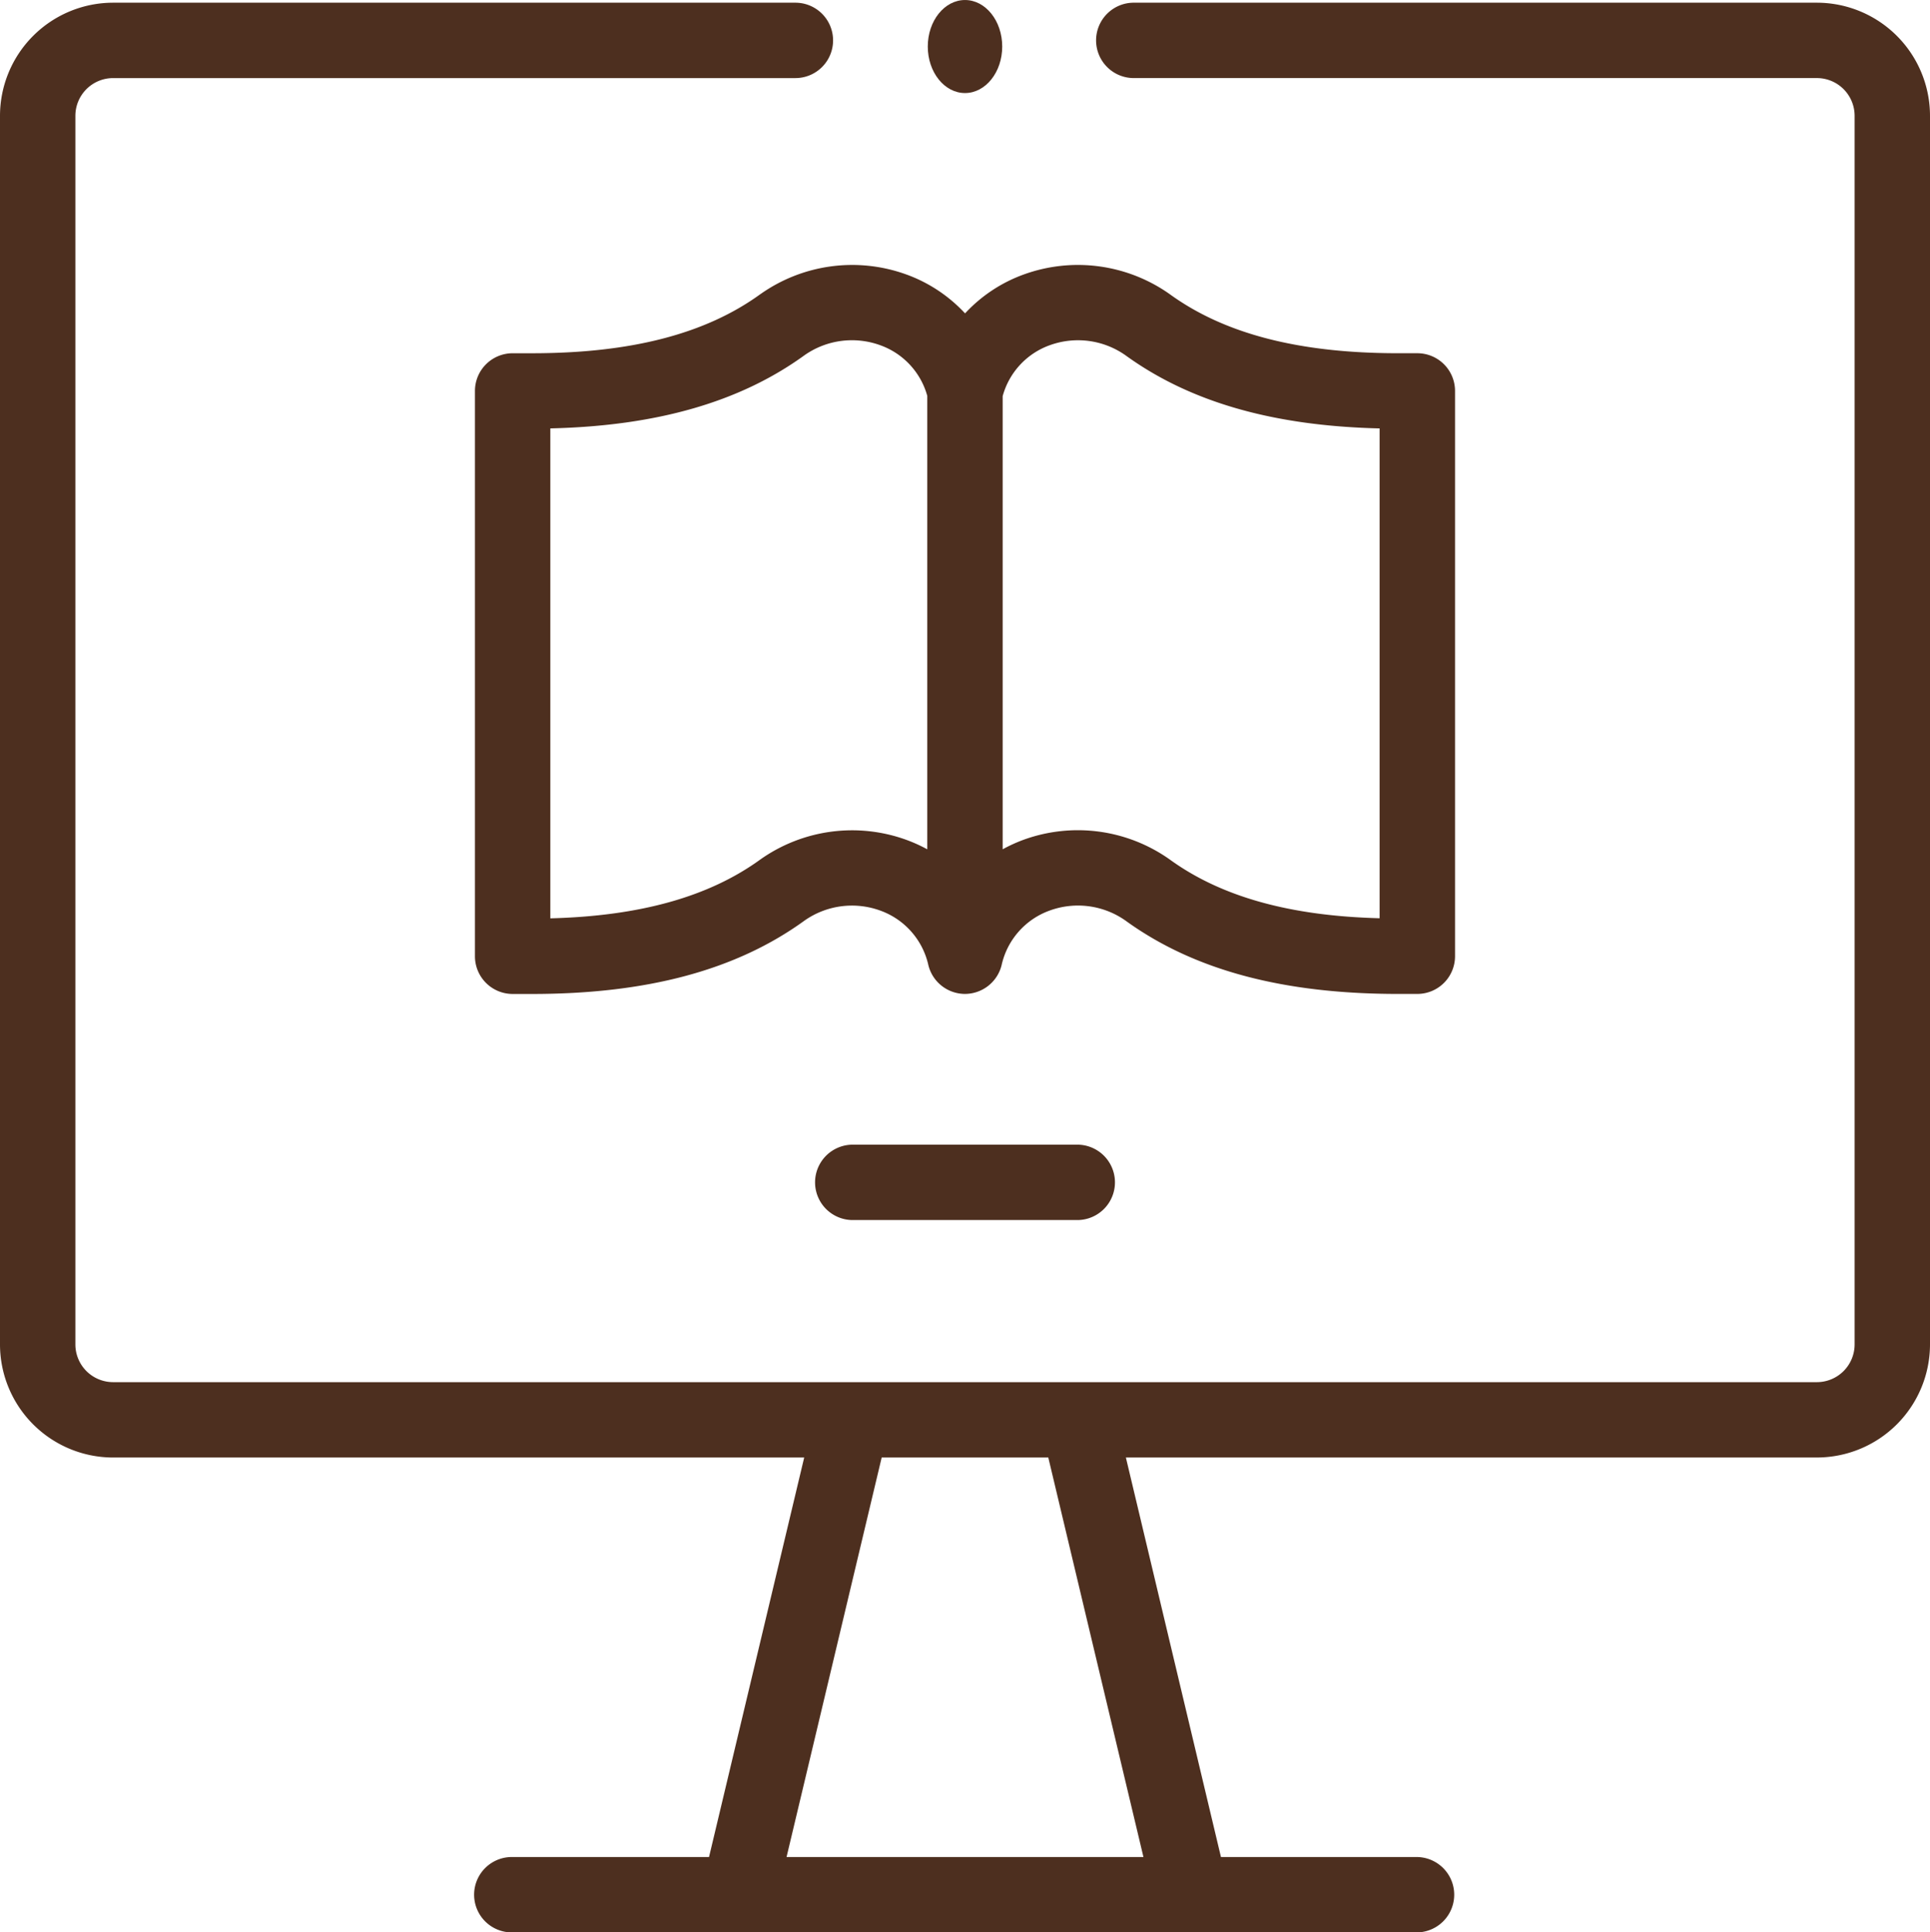 <svg xmlns="http://www.w3.org/2000/svg" width="103.71" height="103.855" viewBox="0 0 103.71 103.855">
  <defs>
    <style>
      .cls-1 {
        fill: #4d2f1f;
      }
    </style>
  </defs>
  <g id="online-course" transform="translate(0 0.146)">
    <path id="Path_243" data-name="Path 243" class="cls-1" d="M141.333,71.161c-2.942,2.135-6.954,3.173-12.264,3.173h-1.043A2.026,2.026,0,0,0,126,76.359v30.384a2.026,2.026,0,0,0,2.026,2.026h1.043c6.2,0,10.985-1.29,14.643-3.945a4.439,4.439,0,0,1,4.079-.532,4.051,4.051,0,0,1,2.577,2.943v0a2.032,2.032,0,0,0,1.953,1.532h.013a2.036,2.036,0,0,0,1.963-1.534,4.051,4.051,0,0,1,2.577-2.943,4.437,4.437,0,0,1,4.078.532c3.658,2.655,8.448,3.945,14.644,3.945h1.043a2.026,2.026,0,0,0,2.026-2.026V76.359a2.026,2.026,0,0,0-2.026-2.026H175.6c-5.311,0-9.322-1.038-12.264-3.173a8.537,8.537,0,0,0-7.843-1.06,8.013,8.013,0,0,0-3.157,2.092,8.017,8.017,0,0,0-3.157-2.092,8.537,8.537,0,0,0-7.842,1.06Zm15.541,2.747a4.437,4.437,0,0,1,4.078.532c3.462,2.513,7.939,3.8,13.661,3.934V104.7c-4.826-.122-8.524-1.159-11.282-3.161a8.537,8.537,0,0,0-7.843-1.06,8.246,8.246,0,0,0-1.131.515V76.64A4.035,4.035,0,0,1,156.875,73.907Zm-6.568,2.722v24.365a8.251,8.251,0,0,0-1.131-.511,8.537,8.537,0,0,0-7.843,1.06c-2.758,2-6.456,3.038-11.282,3.161V78.373c5.722-.131,10.2-1.422,13.661-3.934a4.439,4.439,0,0,1,4.078-.532A4.029,4.029,0,0,1,150.307,76.629Z" transform="translate(-100.478 -55.495)"/>
    <path id="Path_244" data-name="Path 244" class="cls-1" d="M218.026,303a2.026,2.026,0,0,0,0,4.051h12.153a2.026,2.026,0,0,0,0-4.051Z" transform="translate(-172.247 -241.626)"/>
    <ellipse id="Ellipse_39" data-name="Ellipse 39" class="cls-1" cx="2" cy="2.5" rx="2" ry="2.5" transform="translate(49.855 -0.145)"/>
    <path id="Path_245" data-name="Path 245" class="cls-1" d="M97.633,0H60.97a2.026,2.026,0,1,0,0,4.051H97.633a2.028,2.028,0,0,1,2.026,2.026V72.112a2.028,2.028,0,0,1-2.026,2.026H6.077a2.028,2.028,0,0,1-2.026-2.026V6.078A2.028,2.028,0,0,1,6.077,4.052H42.74A2.026,2.026,0,1,0,42.74,0H6.077A6.084,6.084,0,0,0,0,6.078V72.112a6.084,6.084,0,0,0,6.077,6.077H43.214L38.1,99.66H27.548a2.026,2.026,0,1,0,0,4.051H76.162a2.026,2.026,0,0,0,0-4.051H65.609L60.5,78.188H97.633a6.084,6.084,0,0,0,6.077-6.077V6.078A6.084,6.084,0,0,0,97.633,0ZM61.444,99.66H42.266l5.112-21.471h8.953Z" transform="translate(0 -0.001)"/>
  </g>
</svg>
